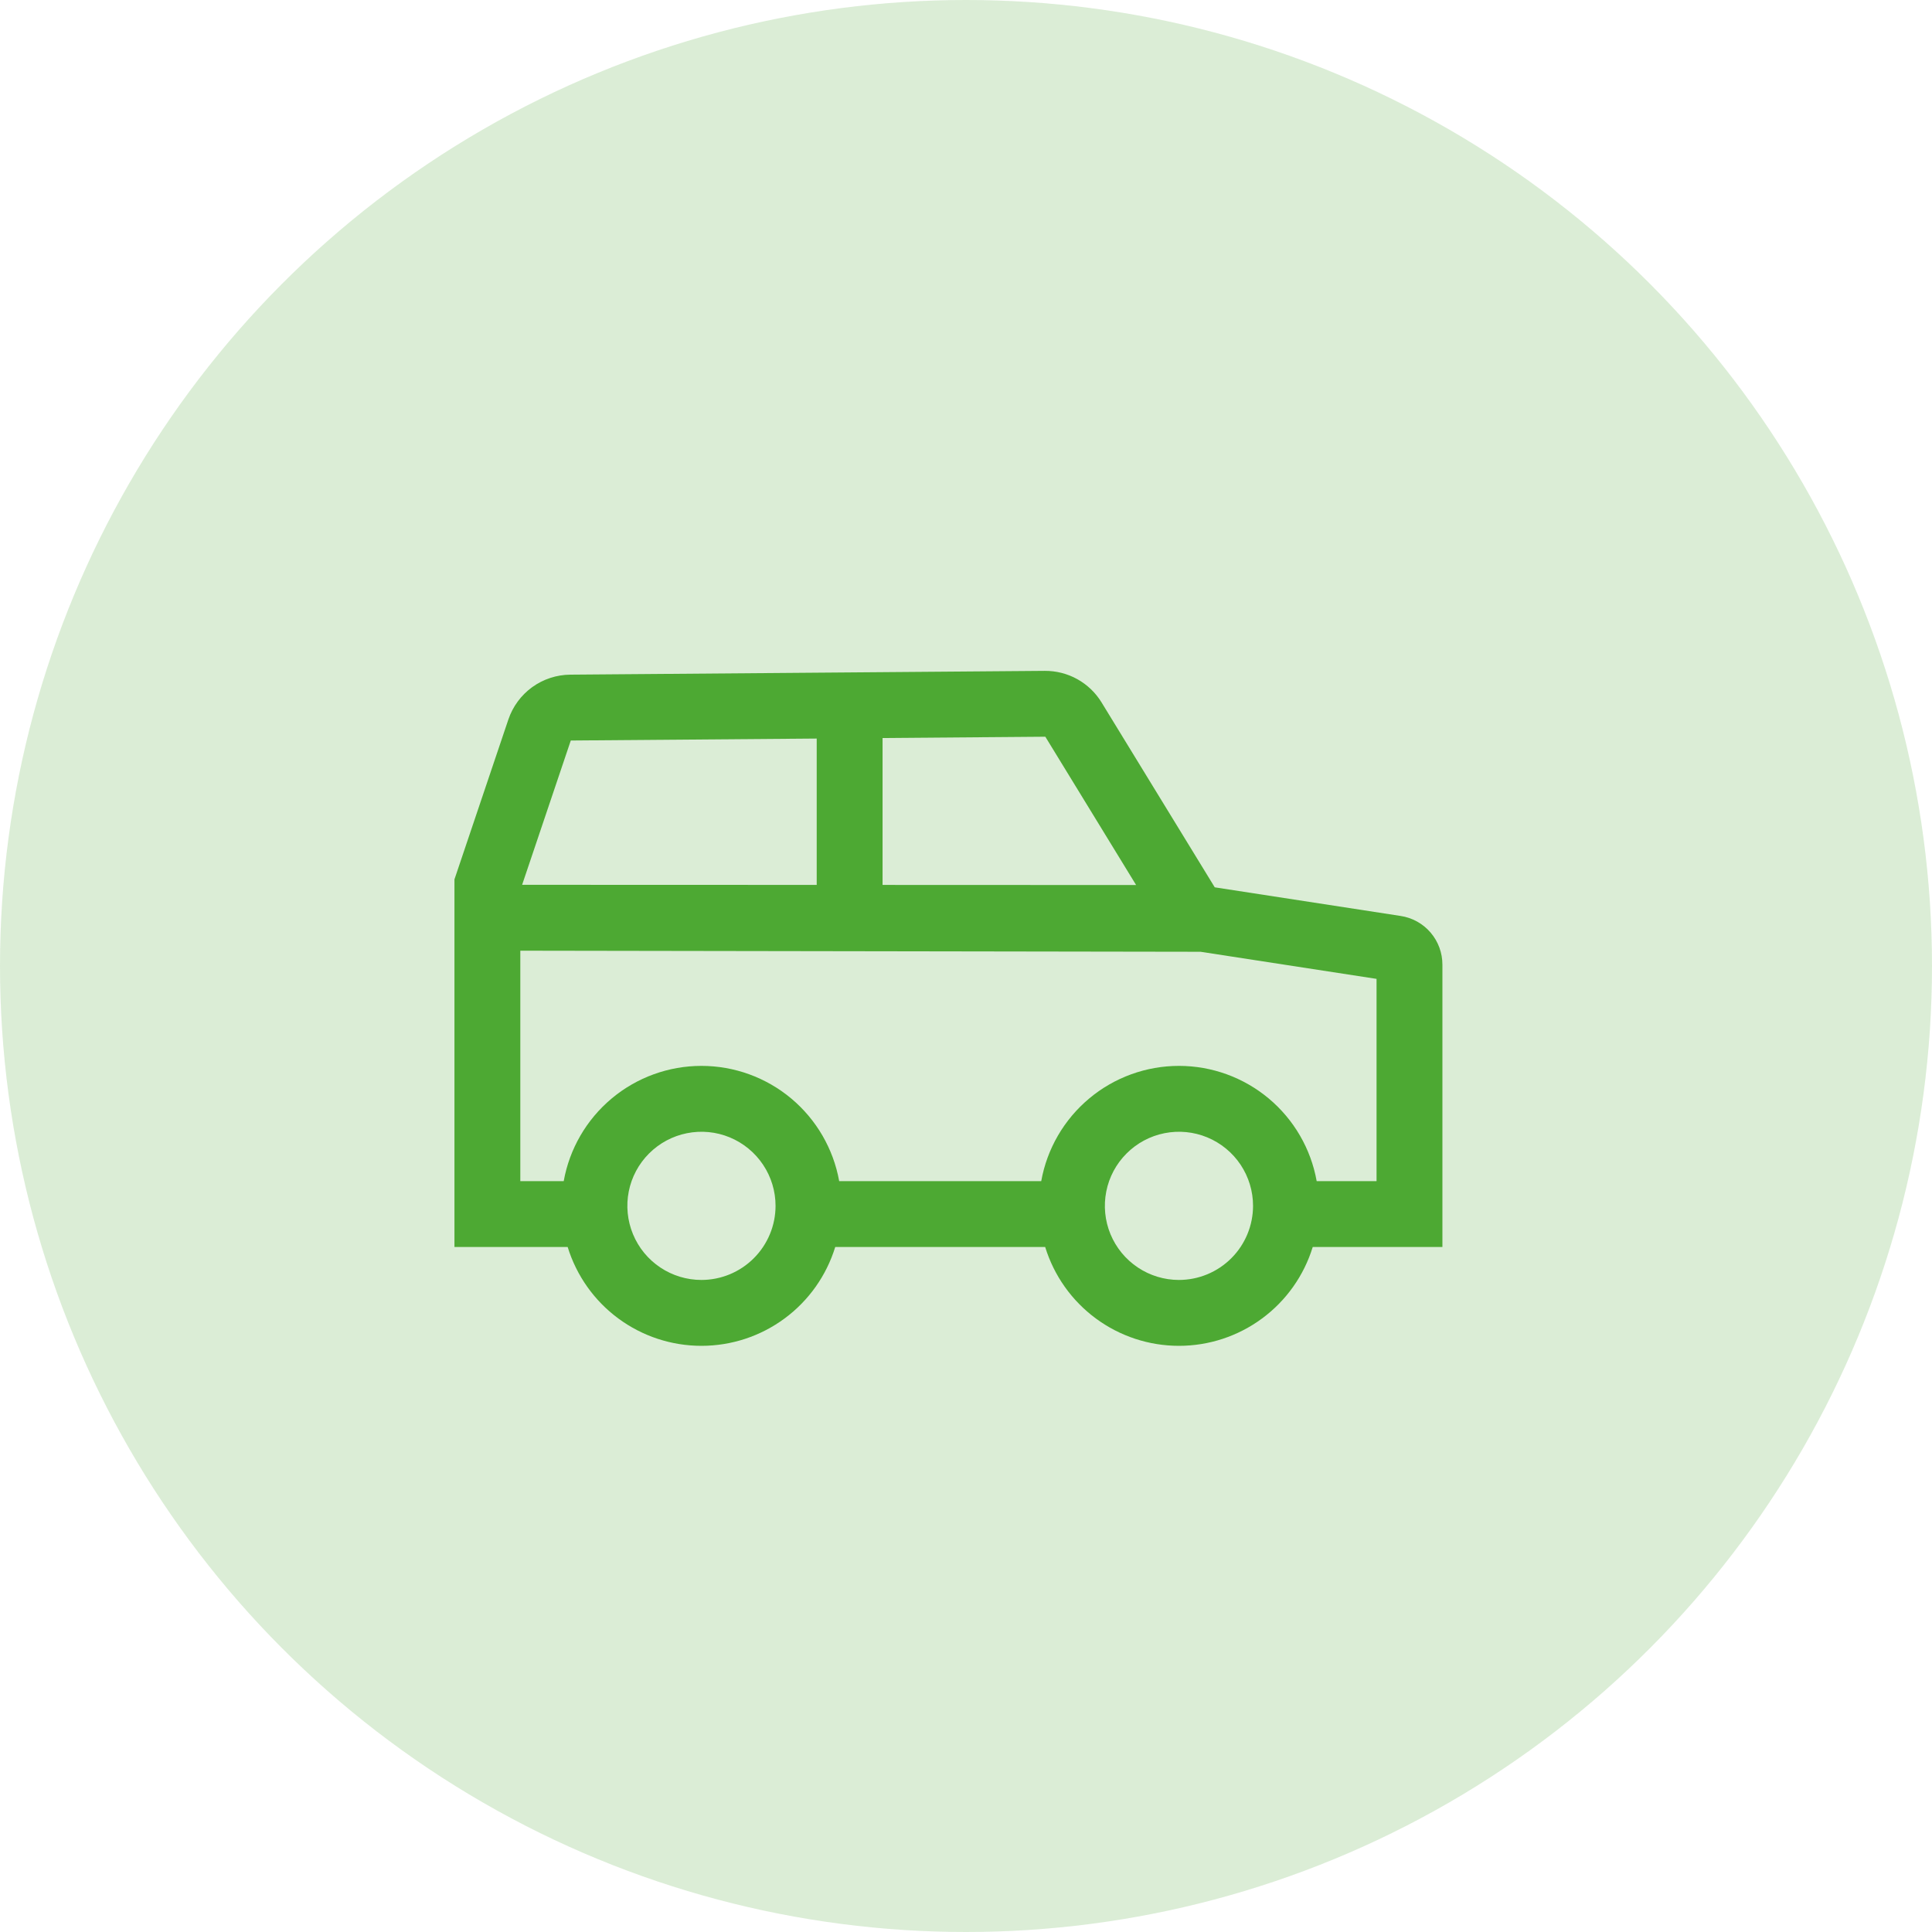<svg width="80" height="80" viewBox="0 0 80 80" fill="none" xmlns="http://www.w3.org/2000/svg">
<g opacity="0.8">
<path d="M57.993 37.927L50.3 36.742L45.611 29.082C45.365 28.681 45.02 28.351 44.608 28.122C44.197 27.894 43.734 27.776 43.263 27.779L23.613 27.936C23.047 27.941 22.495 28.122 22.036 28.454C21.577 28.787 21.233 29.254 21.051 29.791L18.818 36.413V51.636H23.506C23.871 52.821 24.605 53.858 25.602 54.594C26.599 55.331 27.806 55.728 29.045 55.728C30.285 55.728 31.492 55.331 32.489 54.594C33.486 53.858 34.22 52.821 34.585 51.636H43.279C43.643 52.821 44.378 53.858 45.375 54.594C46.372 55.331 47.579 55.728 48.818 55.728C50.058 55.728 51.264 55.331 52.261 54.594C53.258 53.858 53.993 52.821 54.357 51.636H59.727V39.949C59.729 39.459 59.555 38.986 59.237 38.615C58.919 38.243 58.477 37.999 57.993 37.927ZM36.545 30.56L43.285 30.506L47.044 36.647L36.545 36.643V30.56ZM23.635 30.663L33.818 30.582V36.642L21.62 36.638L23.635 30.663ZM29.045 53C28.439 53 27.845 52.82 27.341 52.483C26.836 52.146 26.443 51.667 26.211 51.106C25.979 50.545 25.918 49.929 26.036 49.333C26.154 48.738 26.447 48.191 26.876 47.763C27.305 47.333 27.852 47.041 28.447 46.923C29.042 46.804 29.659 46.865 30.22 47.097C30.78 47.33 31.259 47.723 31.596 48.227C31.934 48.732 32.114 49.325 32.114 49.932C32.113 50.745 31.789 51.525 31.214 52.1C30.639 52.676 29.859 52.999 29.045 53ZM48.818 53C48.211 53 47.618 52.82 47.114 52.483C46.609 52.146 46.216 51.667 45.983 51.106C45.751 50.545 45.691 49.929 45.809 49.333C45.927 48.738 46.219 48.191 46.649 47.763C47.078 47.333 47.624 47.041 48.219 46.923C48.815 46.804 49.432 46.865 49.992 47.097C50.553 47.33 51.032 47.723 51.369 48.227C51.706 48.732 51.886 49.325 51.886 49.932C51.885 50.745 51.562 51.525 50.987 52.1C50.411 52.676 49.632 52.999 48.818 53ZM57 48.909H54.521C54.282 47.571 53.579 46.36 52.537 45.487C51.494 44.614 50.178 44.136 48.818 44.136C47.459 44.136 46.142 44.614 45.1 45.487C44.057 46.36 43.355 47.571 43.115 48.909H34.749C34.509 47.571 33.806 46.36 32.764 45.487C31.721 44.614 30.405 44.136 29.045 44.136C27.686 44.136 26.37 44.614 25.327 45.487C24.284 46.36 23.582 47.571 23.342 48.909H21.545V39.366L49.715 39.411L57 40.533V48.909Z" fill="#209400"/>
<circle cx="40" cy="40" r="40" fill="#209400" fill-opacity="0.2"/>
</g>
</svg>
